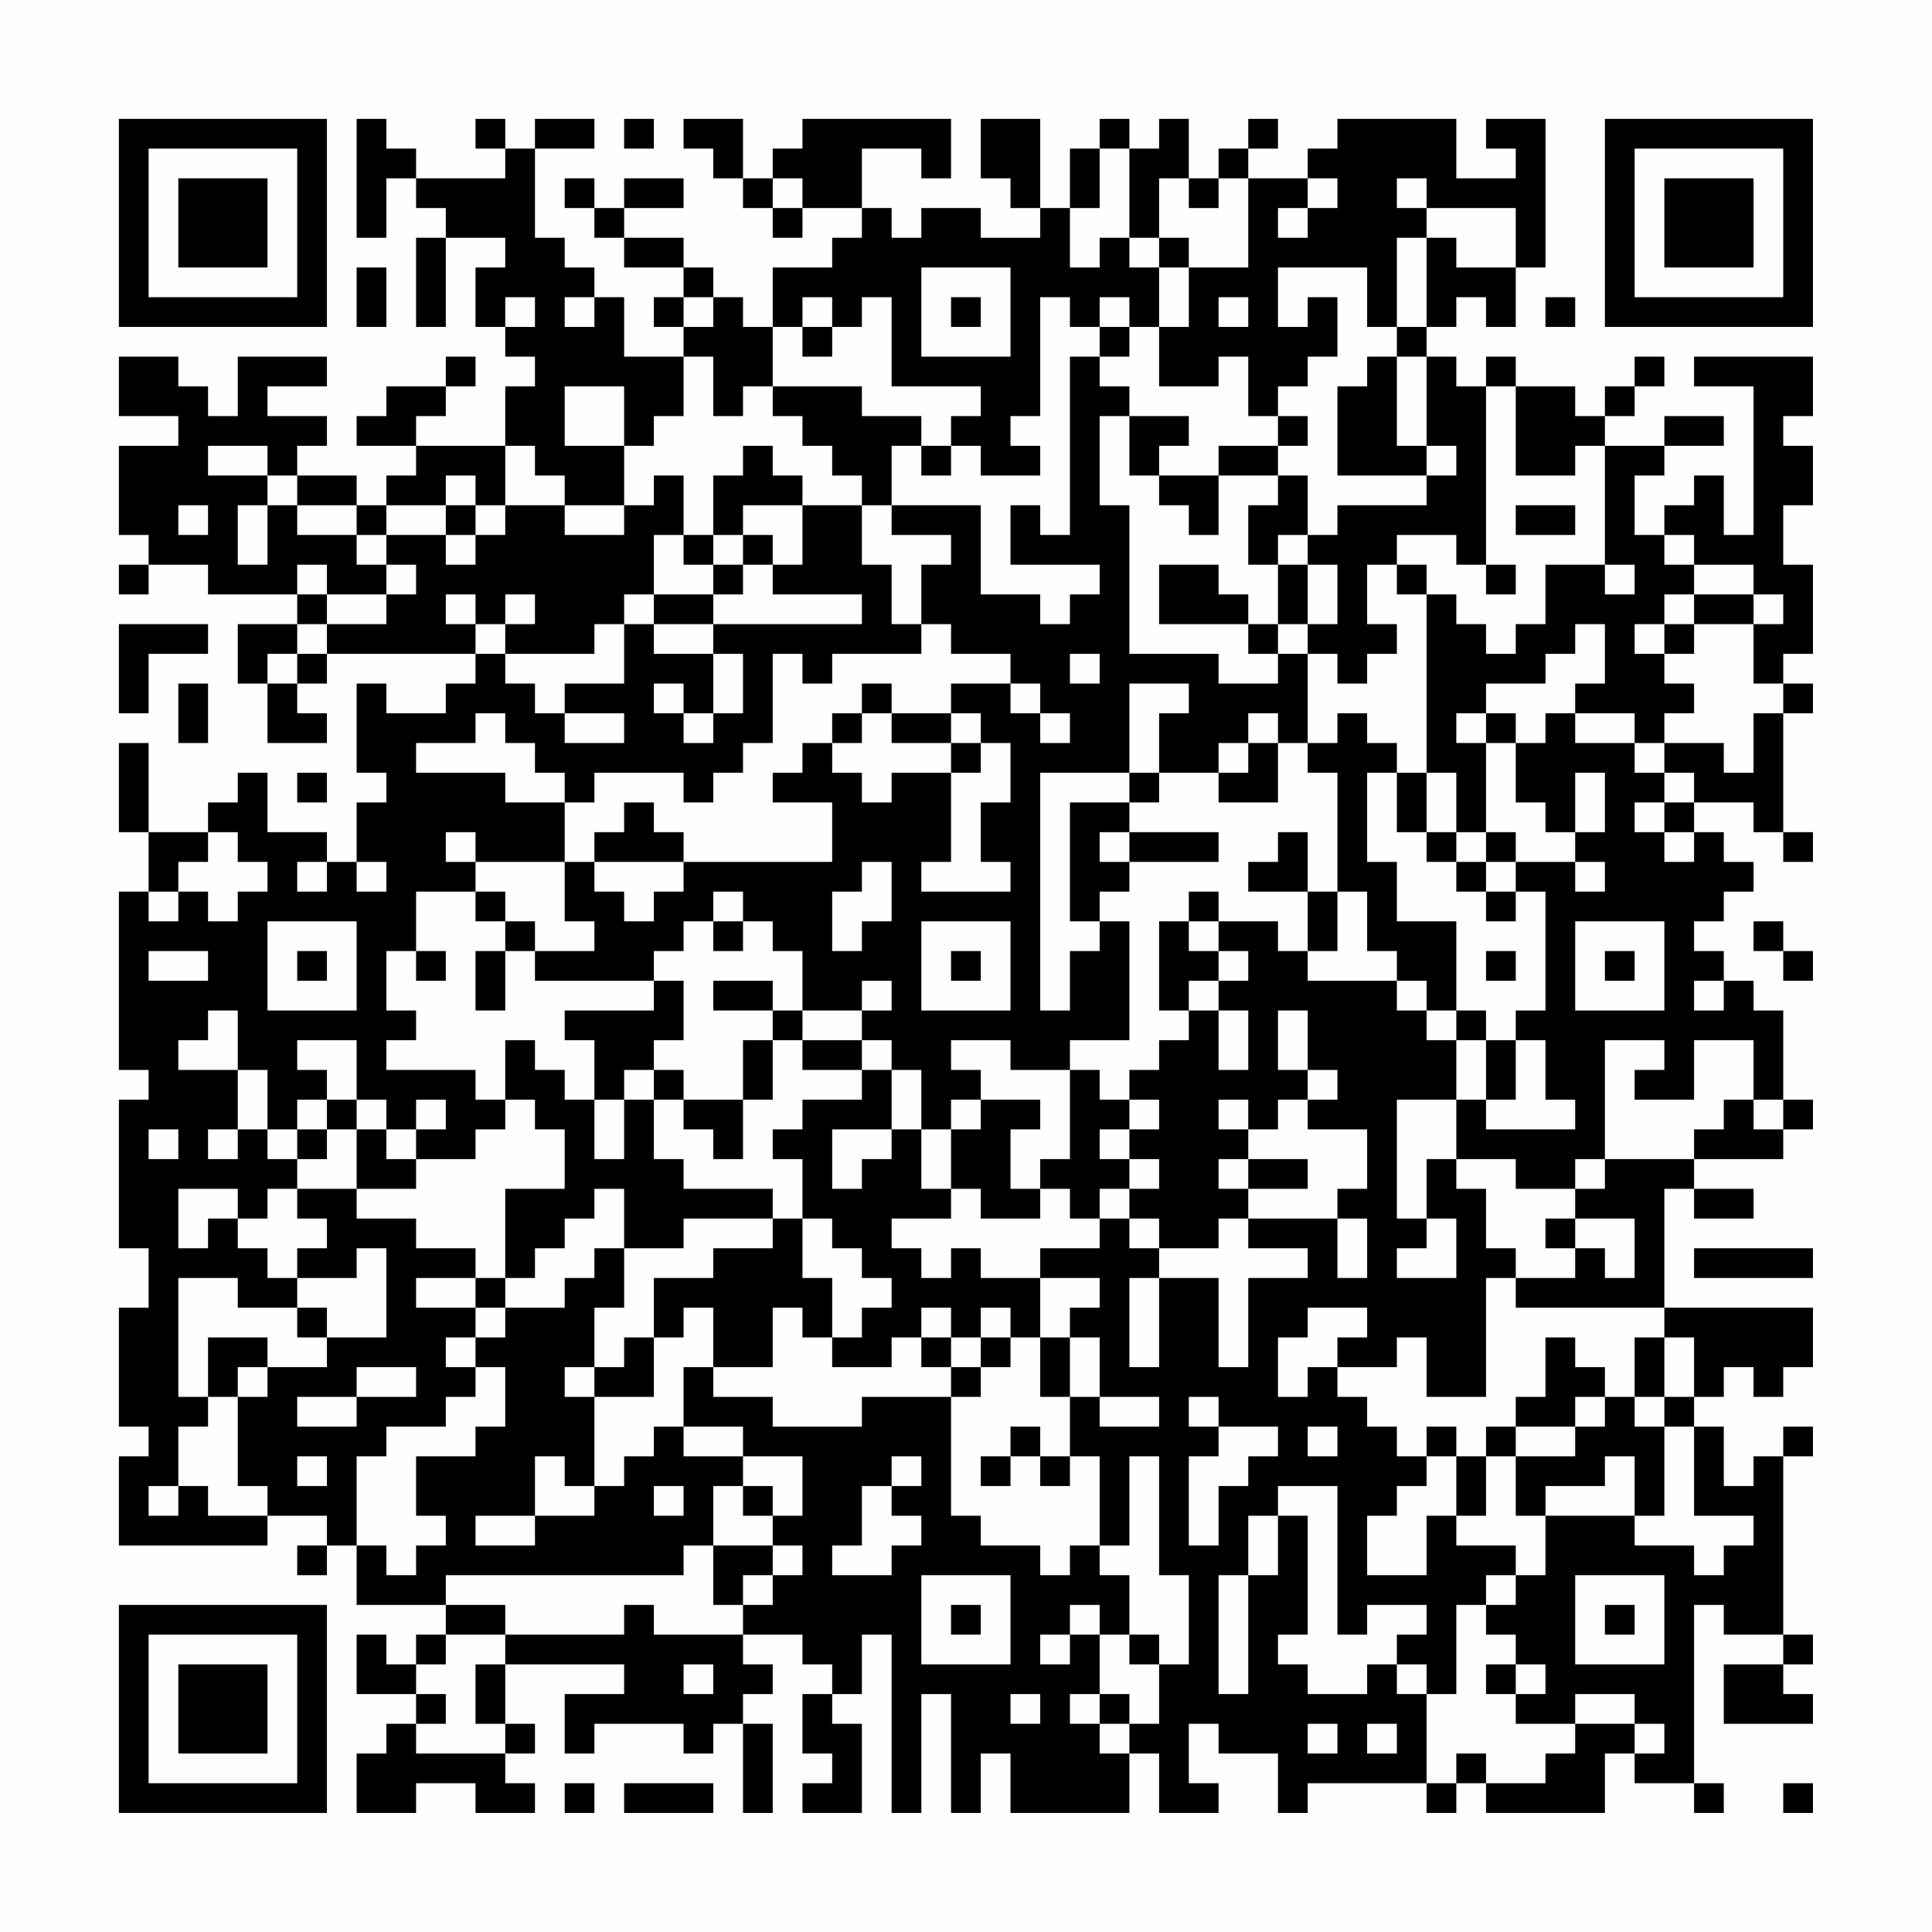 <?xml version="1.0" encoding="UTF-8"?>
<svg xmlns="http://www.w3.org/2000/svg" version="1.1" width="300" height="300" viewBox="0 0 300 300"><rect x="0" y="0" width="300" height="300" fill="#fefefe"/><g transform="scale(4.615)"><g transform="translate(4,4)"><path fill-rule="evenodd" d="M8 0L8 4L9 4L9 2L10 2L10 3L11 3L11 4L10 4L10 7L11 7L11 4L13 4L13 5L12 5L12 7L13 7L13 8L14 8L14 9L13 9L13 11L10 11L10 10L11 10L11 9L12 9L12 8L11 8L11 9L9 9L9 10L8 10L8 11L10 11L10 12L9 12L9 13L8 13L8 12L6 12L6 11L7 11L7 10L5 10L5 9L7 9L7 8L4 8L4 10L3 10L3 9L2 9L2 8L0 8L0 10L2 10L2 11L0 11L0 14L1 14L1 15L0 15L0 16L1 16L1 15L3 15L3 16L6 16L6 17L4 17L4 19L5 19L5 21L7 21L7 20L6 20L6 19L7 19L7 18L12 18L12 19L11 19L11 20L9 20L9 19L8 19L8 22L9 22L9 23L8 23L8 25L7 25L7 24L5 24L5 22L4 22L4 23L3 23L3 24L1 24L1 21L0 21L0 24L1 24L1 26L0 26L0 32L1 32L1 33L0 33L0 38L1 38L1 40L0 40L0 44L1 44L1 45L0 45L0 48L5 48L5 47L7 47L7 48L6 48L6 49L7 49L7 48L8 48L8 50L11 50L11 51L10 51L10 52L9 52L9 51L8 51L8 53L10 53L10 54L9 54L9 55L8 55L8 57L10 57L10 56L12 56L12 57L14 57L14 56L13 56L13 55L14 55L14 54L13 54L13 52L17 52L17 53L15 53L15 55L16 55L16 54L19 54L19 55L20 55L20 54L21 54L21 57L22 57L22 54L21 54L21 53L22 53L22 52L21 52L21 51L23 51L23 52L24 52L24 53L23 53L23 55L24 55L24 56L23 56L23 57L25 57L25 54L24 54L24 53L25 53L25 51L26 51L26 57L27 57L27 53L28 53L28 57L29 57L29 55L30 55L30 57L34 57L34 55L35 55L35 57L37 57L37 56L36 56L36 54L37 54L37 55L39 55L39 57L40 57L40 56L44 56L44 57L45 57L45 56L46 56L46 57L50 57L50 55L51 55L51 56L53 56L53 57L54 57L54 56L53 56L53 50L54 50L54 51L56 51L56 52L54 52L54 54L57 54L57 53L56 53L56 52L57 52L57 51L56 51L56 45L57 45L57 44L56 44L56 45L55 45L55 46L54 46L54 44L53 44L53 43L54 43L54 42L55 42L55 43L56 43L56 42L57 42L57 40L52 40L52 36L53 36L53 37L55 37L55 36L53 36L53 35L56 35L56 34L57 34L57 33L56 33L56 30L55 30L55 29L54 29L54 28L53 28L53 27L54 27L54 26L55 26L55 25L54 25L54 24L53 24L53 23L55 23L55 24L56 24L56 25L57 25L57 24L56 24L56 20L57 20L57 19L56 19L56 18L57 18L57 15L56 15L56 13L57 13L57 11L56 11L56 10L57 10L57 8L53 8L53 9L55 9L55 14L54 14L54 12L53 12L53 13L52 13L52 14L51 14L51 12L52 12L52 11L54 11L54 10L52 10L52 11L50 11L50 10L51 10L51 9L52 9L52 8L51 8L51 9L50 9L50 10L49 10L49 9L47 9L47 8L46 8L46 9L45 9L45 8L44 8L44 7L45 7L45 6L46 6L46 7L47 7L47 5L48 5L48 0L46 0L46 1L47 1L47 2L45 2L45 0L41 0L41 1L40 1L40 2L38 2L38 1L39 1L39 0L38 0L38 1L37 1L37 2L36 2L36 0L35 0L35 1L34 1L34 0L33 0L33 1L32 1L32 3L31 3L31 0L29 0L29 2L30 2L30 3L31 3L31 4L29 4L29 3L27 3L27 4L26 4L26 3L25 3L25 1L27 1L27 2L28 2L28 0L23 0L23 1L22 1L22 2L21 2L21 0L19 0L19 1L20 1L20 2L21 2L21 3L22 3L22 4L23 4L23 3L25 3L25 4L24 4L24 5L22 5L22 7L21 7L21 6L20 6L20 5L19 5L19 4L17 4L17 3L19 3L19 2L17 2L17 3L16 3L16 2L15 2L15 3L16 3L16 4L17 4L17 5L19 5L19 6L18 6L18 7L19 7L19 8L17 8L17 6L16 6L16 5L15 5L15 4L14 4L14 1L16 1L16 0L14 0L14 1L13 1L13 0L12 0L12 1L13 1L13 2L10 2L10 1L9 1L9 0ZM17 0L17 1L18 1L18 0ZM33 1L33 3L32 3L32 5L33 5L33 4L34 4L34 5L35 5L35 7L34 7L34 6L33 6L33 7L32 7L32 6L31 6L31 10L30 10L30 11L31 11L31 12L29 12L29 11L28 11L28 10L29 10L29 9L26 9L26 6L25 6L25 7L24 7L24 6L23 6L23 7L22 7L22 9L21 9L21 10L20 10L20 8L19 8L19 10L18 10L18 11L17 11L17 9L15 9L15 11L17 11L17 13L15 13L15 12L14 12L14 11L13 11L13 13L12 13L12 12L11 12L11 13L9 13L9 14L8 14L8 13L6 13L6 12L5 12L5 11L3 11L3 12L5 12L5 13L4 13L4 15L5 15L5 13L6 13L6 14L8 14L8 15L9 15L9 16L7 16L7 15L6 15L6 16L7 16L7 17L6 17L6 18L5 18L5 19L6 19L6 18L7 18L7 17L9 17L9 16L10 16L10 15L9 15L9 14L11 14L11 15L12 15L12 14L13 14L13 13L15 13L15 14L17 14L17 13L18 13L18 12L19 12L19 14L18 14L18 16L17 16L17 17L16 17L16 18L13 18L13 17L14 17L14 16L13 16L13 17L12 17L12 16L11 16L11 17L12 17L12 18L13 18L13 19L14 19L14 20L15 20L15 21L17 21L17 20L15 20L15 19L17 19L17 17L18 17L18 18L20 18L20 20L19 20L19 19L18 19L18 20L19 20L19 21L20 21L20 20L21 20L21 18L20 18L20 17L25 17L25 16L22 16L22 15L23 15L23 13L25 13L25 15L26 15L26 17L27 17L27 18L24 18L24 19L23 19L23 18L22 18L22 21L21 21L21 22L20 22L20 23L19 23L19 22L16 22L16 23L15 23L15 22L14 22L14 21L13 21L13 20L12 20L12 21L10 21L10 22L13 22L13 23L15 23L15 25L12 25L12 24L11 24L11 25L12 25L12 26L10 26L10 28L9 28L9 30L10 30L10 31L9 31L9 32L12 32L12 33L13 33L13 34L12 34L12 35L10 35L10 34L11 34L11 33L10 33L10 34L9 34L9 33L8 33L8 31L6 31L6 32L7 32L7 33L6 33L6 34L5 34L5 32L4 32L4 30L3 30L3 31L2 31L2 32L4 32L4 34L3 34L3 35L4 35L4 34L5 34L5 35L6 35L6 36L5 36L5 37L4 37L4 36L2 36L2 38L3 38L3 37L4 37L4 38L5 38L5 39L6 39L6 40L4 40L4 39L2 39L2 43L3 43L3 44L2 44L2 46L1 46L1 47L2 47L2 46L3 46L3 47L5 47L5 46L4 46L4 43L5 43L5 42L7 42L7 41L9 41L9 38L8 38L8 39L6 39L6 38L7 38L7 37L6 37L6 36L8 36L8 37L10 37L10 38L12 38L12 39L10 39L10 40L12 40L12 41L11 41L11 42L12 42L12 43L11 43L11 44L9 44L9 45L8 45L8 48L9 48L9 49L10 49L10 48L11 48L11 47L10 47L10 45L12 45L12 44L13 44L13 42L12 42L12 41L13 41L13 40L15 40L15 39L16 39L16 38L17 38L17 40L16 40L16 42L15 42L15 43L16 43L16 46L15 46L15 45L14 45L14 47L12 47L12 48L14 48L14 47L16 47L16 46L17 46L17 45L18 45L18 44L19 44L19 45L21 45L21 46L20 46L20 48L19 48L19 49L11 49L11 50L13 50L13 51L11 51L11 52L10 52L10 53L11 53L11 54L10 54L10 55L13 55L13 54L12 54L12 52L13 52L13 51L17 51L17 50L18 50L18 51L21 51L21 50L22 50L22 49L23 49L23 48L22 48L22 47L23 47L23 45L21 45L21 44L19 44L19 42L20 42L20 43L22 43L22 44L25 44L25 43L28 43L28 47L29 47L29 48L31 48L31 49L32 49L32 48L33 48L33 49L34 49L34 51L33 51L33 50L32 50L32 51L31 51L31 52L32 52L32 51L33 51L33 53L32 53L32 54L33 54L33 55L34 55L34 54L35 54L35 52L36 52L36 49L35 49L35 45L34 45L34 48L33 48L33 45L32 45L32 43L33 43L33 44L35 44L35 43L33 43L33 41L32 41L32 40L33 40L33 39L31 39L31 38L33 38L33 37L34 37L34 38L35 38L35 39L34 39L34 42L35 42L35 39L37 39L37 42L38 42L38 39L40 39L40 38L38 38L38 37L41 37L41 39L42 39L42 37L41 37L41 36L42 36L42 34L40 34L40 33L41 33L41 32L40 32L40 30L39 30L39 32L40 32L40 33L39 33L39 34L38 34L38 33L37 33L37 34L38 34L38 35L37 35L37 36L38 36L38 37L37 37L37 38L35 38L35 37L34 37L34 36L35 36L35 35L34 35L34 34L35 34L35 33L34 33L34 32L35 32L35 31L36 31L36 30L37 30L37 32L38 32L38 30L37 30L37 29L38 29L38 28L37 28L37 27L39 27L39 28L40 28L40 29L43 29L43 30L44 30L44 31L45 31L45 33L43 33L43 37L44 37L44 38L43 38L43 39L45 39L45 37L44 37L44 35L45 35L45 36L46 36L46 38L47 38L47 39L46 39L46 43L44 43L44 41L43 41L43 42L41 42L41 41L42 41L42 40L40 40L40 41L39 41L39 43L40 43L40 42L41 42L41 43L42 43L42 44L43 44L43 45L44 45L44 46L43 46L43 47L42 47L42 49L44 49L44 47L45 47L45 48L47 48L47 49L46 49L46 50L45 50L45 53L44 53L44 52L43 52L43 51L44 51L44 50L42 50L42 51L41 51L41 46L39 46L39 47L38 47L38 49L37 49L37 53L38 53L38 49L39 49L39 47L40 47L40 51L39 51L39 52L40 52L40 53L42 53L42 52L43 52L43 53L44 53L44 56L45 56L45 55L46 55L46 56L48 56L48 55L49 55L49 54L51 54L51 55L52 55L52 54L51 54L51 53L49 53L49 54L47 54L47 53L48 53L48 52L47 52L47 51L46 51L46 50L47 50L47 49L48 49L48 47L51 47L51 48L53 48L53 49L54 49L54 48L55 48L55 47L53 47L53 44L52 44L52 43L53 43L53 41L52 41L52 40L47 40L47 39L49 39L49 38L50 38L50 39L51 39L51 37L49 37L49 36L50 36L50 35L53 35L53 34L54 34L54 33L55 33L55 34L56 34L56 33L55 33L55 31L53 31L53 33L51 33L51 32L52 32L52 31L50 31L50 35L49 35L49 36L47 36L47 35L45 35L45 33L46 33L46 34L49 34L49 33L48 33L48 31L47 31L47 30L48 30L48 26L47 26L47 25L49 25L49 26L50 26L50 25L49 25L49 24L50 24L50 22L49 22L49 24L48 24L48 23L47 23L47 21L48 21L48 20L49 20L49 21L51 21L51 22L52 22L52 23L51 23L51 24L52 24L52 25L53 25L53 24L52 24L52 23L53 23L53 22L52 22L52 21L54 21L54 22L55 22L55 20L56 20L56 19L55 19L55 17L56 17L56 16L55 16L55 15L53 15L53 14L52 14L52 15L53 15L53 16L52 16L52 17L51 17L51 18L52 18L52 19L53 19L53 20L52 20L52 21L51 21L51 20L49 20L49 19L50 19L50 17L49 17L49 18L48 18L48 19L46 19L46 20L45 20L45 21L46 21L46 24L45 24L45 22L44 22L44 16L45 16L45 17L46 17L46 18L47 18L47 17L48 17L48 15L50 15L50 16L51 16L51 15L50 15L50 11L49 11L49 12L47 12L47 9L46 9L46 15L45 15L45 14L43 14L43 15L42 15L42 17L43 17L43 18L42 18L42 19L41 19L41 18L40 18L40 17L41 17L41 15L40 15L40 14L41 14L41 13L44 13L44 12L45 12L45 11L44 11L44 8L43 8L43 7L44 7L44 4L45 4L45 5L47 5L47 3L44 3L44 2L43 2L43 3L44 3L44 4L43 4L43 7L42 7L42 5L39 5L39 7L40 7L40 6L41 6L41 8L40 8L40 9L39 9L39 10L38 10L38 8L37 8L37 9L35 9L35 7L36 7L36 5L38 5L38 2L37 2L37 3L36 3L36 2L35 2L35 4L34 4L34 1ZM22 2L22 3L23 3L23 2ZM40 2L40 3L39 3L39 4L40 4L40 3L41 3L41 2ZM35 4L35 5L36 5L36 4ZM8 5L8 7L9 7L9 5ZM27 5L27 8L30 8L30 5ZM13 6L13 7L14 7L14 6ZM15 6L15 7L16 7L16 6ZM19 6L19 7L20 7L20 6ZM28 6L28 7L29 7L29 6ZM37 6L37 7L38 7L38 6ZM48 6L48 7L49 7L49 6ZM23 7L23 8L24 8L24 7ZM33 7L33 8L32 8L32 14L31 14L31 13L30 13L30 15L33 15L33 16L32 16L32 17L31 17L31 16L29 16L29 13L26 13L26 11L27 11L27 12L28 12L28 11L27 11L27 10L25 10L25 9L22 9L22 10L23 10L23 11L24 11L24 12L25 12L25 13L26 13L26 14L28 14L28 15L27 15L27 17L28 17L28 18L30 18L30 19L28 19L28 20L26 20L26 19L25 19L25 20L24 20L24 21L23 21L23 22L22 22L22 23L24 23L24 25L19 25L19 24L18 24L18 23L17 23L17 24L16 24L16 25L15 25L15 27L16 27L16 28L14 28L14 27L13 27L13 26L12 26L12 27L13 27L13 28L12 28L12 30L13 30L13 28L14 28L14 29L18 29L18 30L15 30L15 31L16 31L16 33L15 33L15 32L14 32L14 31L13 31L13 33L14 33L14 34L15 34L15 36L13 36L13 39L12 39L12 40L13 40L13 39L14 39L14 38L15 38L15 37L16 37L16 36L17 36L17 38L19 38L19 37L22 37L22 38L20 38L20 39L18 39L18 41L17 41L17 42L16 42L16 43L18 43L18 41L19 41L19 40L20 40L20 42L22 42L22 40L23 40L23 41L24 41L24 42L26 42L26 41L27 41L27 42L28 42L28 43L29 43L29 42L30 42L30 41L31 41L31 43L32 43L32 41L31 41L31 39L29 39L29 38L28 38L28 39L27 39L27 38L26 38L26 37L28 37L28 36L29 36L29 37L31 37L31 36L32 36L32 37L33 37L33 36L34 36L34 35L33 35L33 34L34 34L34 33L33 33L33 32L32 32L32 31L34 31L34 27L33 27L33 26L34 26L34 25L37 25L37 24L34 24L34 23L35 23L35 22L37 22L37 23L39 23L39 21L40 21L40 22L41 22L41 26L40 26L40 24L39 24L39 25L38 25L38 26L40 26L40 28L41 28L41 26L42 26L42 28L43 28L43 29L44 29L44 30L45 30L45 31L46 31L46 33L47 33L47 31L46 31L46 30L45 30L45 27L43 27L43 25L42 25L42 22L43 22L43 24L44 24L44 25L45 25L45 26L46 26L46 27L47 27L47 26L46 26L46 25L47 25L47 24L46 24L46 25L45 25L45 24L44 24L44 22L43 22L43 21L42 21L42 20L41 20L41 21L40 21L40 18L39 18L39 17L40 17L40 15L39 15L39 14L40 14L40 12L39 12L39 11L40 11L40 10L39 10L39 11L37 11L37 12L35 12L35 11L36 11L36 10L34 10L34 9L33 9L33 8L34 8L34 7ZM42 8L42 9L41 9L41 12L44 12L44 11L43 11L43 8ZM33 10L33 13L34 13L34 18L37 18L37 19L39 19L39 18L38 18L38 17L39 17L39 15L38 15L38 13L39 13L39 12L37 12L37 14L36 14L36 13L35 13L35 12L34 12L34 10ZM21 11L21 12L20 12L20 14L19 14L19 15L20 15L20 16L18 16L18 17L20 17L20 16L21 16L21 15L22 15L22 14L21 14L21 13L23 13L23 12L22 12L22 11ZM2 13L2 14L3 14L3 13ZM11 13L11 14L12 14L12 13ZM47 13L47 14L49 14L49 13ZM20 14L20 15L21 15L21 14ZM35 15L35 17L38 17L38 16L37 16L37 15ZM43 15L43 16L44 16L44 15ZM46 15L46 16L47 16L47 15ZM53 16L53 17L52 17L52 18L53 18L53 17L55 17L55 16ZM0 17L0 20L1 20L1 18L3 18L3 17ZM32 18L32 19L33 19L33 18ZM2 19L2 21L3 21L3 19ZM30 19L30 20L31 20L31 21L32 21L32 20L31 20L31 19ZM34 19L34 22L31 22L31 30L32 30L32 28L33 28L33 27L32 27L32 23L34 23L34 22L35 22L35 20L36 20L36 19ZM25 20L25 21L24 21L24 22L25 22L25 23L26 23L26 22L28 22L28 25L27 25L27 26L30 26L30 25L29 25L29 23L30 23L30 21L29 21L29 20L28 20L28 21L26 21L26 20ZM38 20L38 21L37 21L37 22L38 22L38 21L39 21L39 20ZM46 20L46 21L47 21L47 20ZM28 21L28 22L29 22L29 21ZM6 22L6 23L7 23L7 22ZM3 24L3 25L2 25L2 26L1 26L1 27L2 27L2 26L3 26L3 27L4 27L4 26L5 26L5 25L4 25L4 24ZM33 24L33 25L34 25L34 24ZM6 25L6 26L7 26L7 25ZM8 25L8 26L9 26L9 25ZM16 25L16 26L17 26L17 27L18 27L18 26L19 26L19 25ZM25 25L25 26L24 26L24 28L25 28L25 27L26 27L26 25ZM20 26L20 27L19 27L19 28L18 28L18 29L19 29L19 31L18 31L18 32L17 32L17 33L16 33L16 35L17 35L17 33L18 33L18 35L19 35L19 36L22 36L22 37L23 37L23 39L24 39L24 41L25 41L25 40L26 40L26 39L25 39L25 38L24 38L24 37L23 37L23 35L22 35L22 34L23 34L23 33L25 33L25 32L26 32L26 34L24 34L24 36L25 36L25 35L26 35L26 34L27 34L27 36L28 36L28 34L29 34L29 33L31 33L31 34L30 34L30 36L31 36L31 35L32 35L32 32L30 32L30 31L28 31L28 32L29 32L29 33L28 33L28 34L27 34L27 32L26 32L26 31L25 31L25 30L26 30L26 29L25 29L25 30L23 30L23 28L22 28L22 27L21 27L21 26ZM36 26L36 27L35 27L35 30L36 30L36 29L37 29L37 28L36 28L36 27L37 27L37 26ZM5 27L5 30L8 30L8 27ZM20 27L20 28L21 28L21 27ZM27 27L27 30L30 30L30 27ZM49 27L49 30L52 30L52 27ZM55 27L55 28L56 28L56 29L57 29L57 28L56 28L56 27ZM1 28L1 29L3 29L3 28ZM6 28L6 29L7 29L7 28ZM10 28L10 29L11 29L11 28ZM28 28L28 29L29 29L29 28ZM46 28L46 29L47 29L47 28ZM50 28L50 29L51 29L51 28ZM20 29L20 30L22 30L22 31L21 31L21 33L19 33L19 32L18 32L18 33L19 33L19 34L20 34L20 35L21 35L21 33L22 33L22 31L23 31L23 32L25 32L25 31L23 31L23 30L22 30L22 29ZM53 29L53 30L54 30L54 29ZM7 33L7 34L6 34L6 35L7 35L7 34L8 34L8 36L10 36L10 35L9 35L9 34L8 34L8 33ZM1 34L1 35L2 35L2 34ZM38 35L38 36L40 36L40 35ZM48 37L48 38L49 38L49 37ZM53 38L53 39L57 39L57 38ZM6 40L6 41L7 41L7 40ZM27 40L27 41L28 41L28 42L29 42L29 41L30 41L30 40L29 40L29 41L28 41L28 40ZM3 41L3 43L4 43L4 42L5 42L5 41ZM48 41L48 43L47 43L47 44L46 44L46 45L45 45L45 44L44 44L44 45L45 45L45 47L46 47L46 45L47 45L47 47L48 47L48 46L50 46L50 45L51 45L51 47L52 47L52 44L51 44L51 43L52 43L52 41L51 41L51 43L50 43L50 42L49 42L49 41ZM8 42L8 43L6 43L6 44L8 44L8 43L10 43L10 42ZM36 43L36 44L37 44L37 45L36 45L36 48L37 48L37 46L38 46L38 45L39 45L39 44L37 44L37 43ZM49 43L49 44L47 44L47 45L49 45L49 44L50 44L50 43ZM30 44L30 45L29 45L29 46L30 46L30 45L31 45L31 46L32 46L32 45L31 45L31 44ZM40 44L40 45L41 45L41 44ZM6 45L6 46L7 46L7 45ZM26 45L26 46L25 46L25 48L24 48L24 49L26 49L26 48L27 48L27 47L26 47L26 46L27 46L27 45ZM18 46L18 47L19 47L19 46ZM21 46L21 47L22 47L22 46ZM20 48L20 50L21 50L21 49L22 49L22 48ZM27 49L27 52L30 52L30 49ZM49 49L49 52L52 52L52 49ZM28 50L28 51L29 51L29 50ZM50 50L50 51L51 51L51 50ZM34 51L34 52L35 52L35 51ZM19 52L19 53L20 53L20 52ZM46 52L46 53L47 53L47 52ZM30 53L30 54L31 54L31 53ZM33 53L33 54L34 54L34 53ZM40 54L40 55L41 55L41 54ZM42 54L42 55L43 55L43 54ZM15 56L15 57L16 57L16 56ZM17 56L17 57L20 57L20 56ZM56 56L56 57L57 57L57 56ZM0 0L0 7L7 7L7 0ZM1 1L1 6L6 6L6 1ZM2 2L2 5L5 5L5 2ZM50 0L50 7L57 7L57 0ZM51 1L51 6L56 6L56 1ZM52 2L52 5L55 5L55 2ZM0 50L0 57L7 57L7 50ZM1 51L1 56L6 56L6 51ZM2 52L2 55L5 55L5 52Z" fill="#000000"/></g></g></svg>
